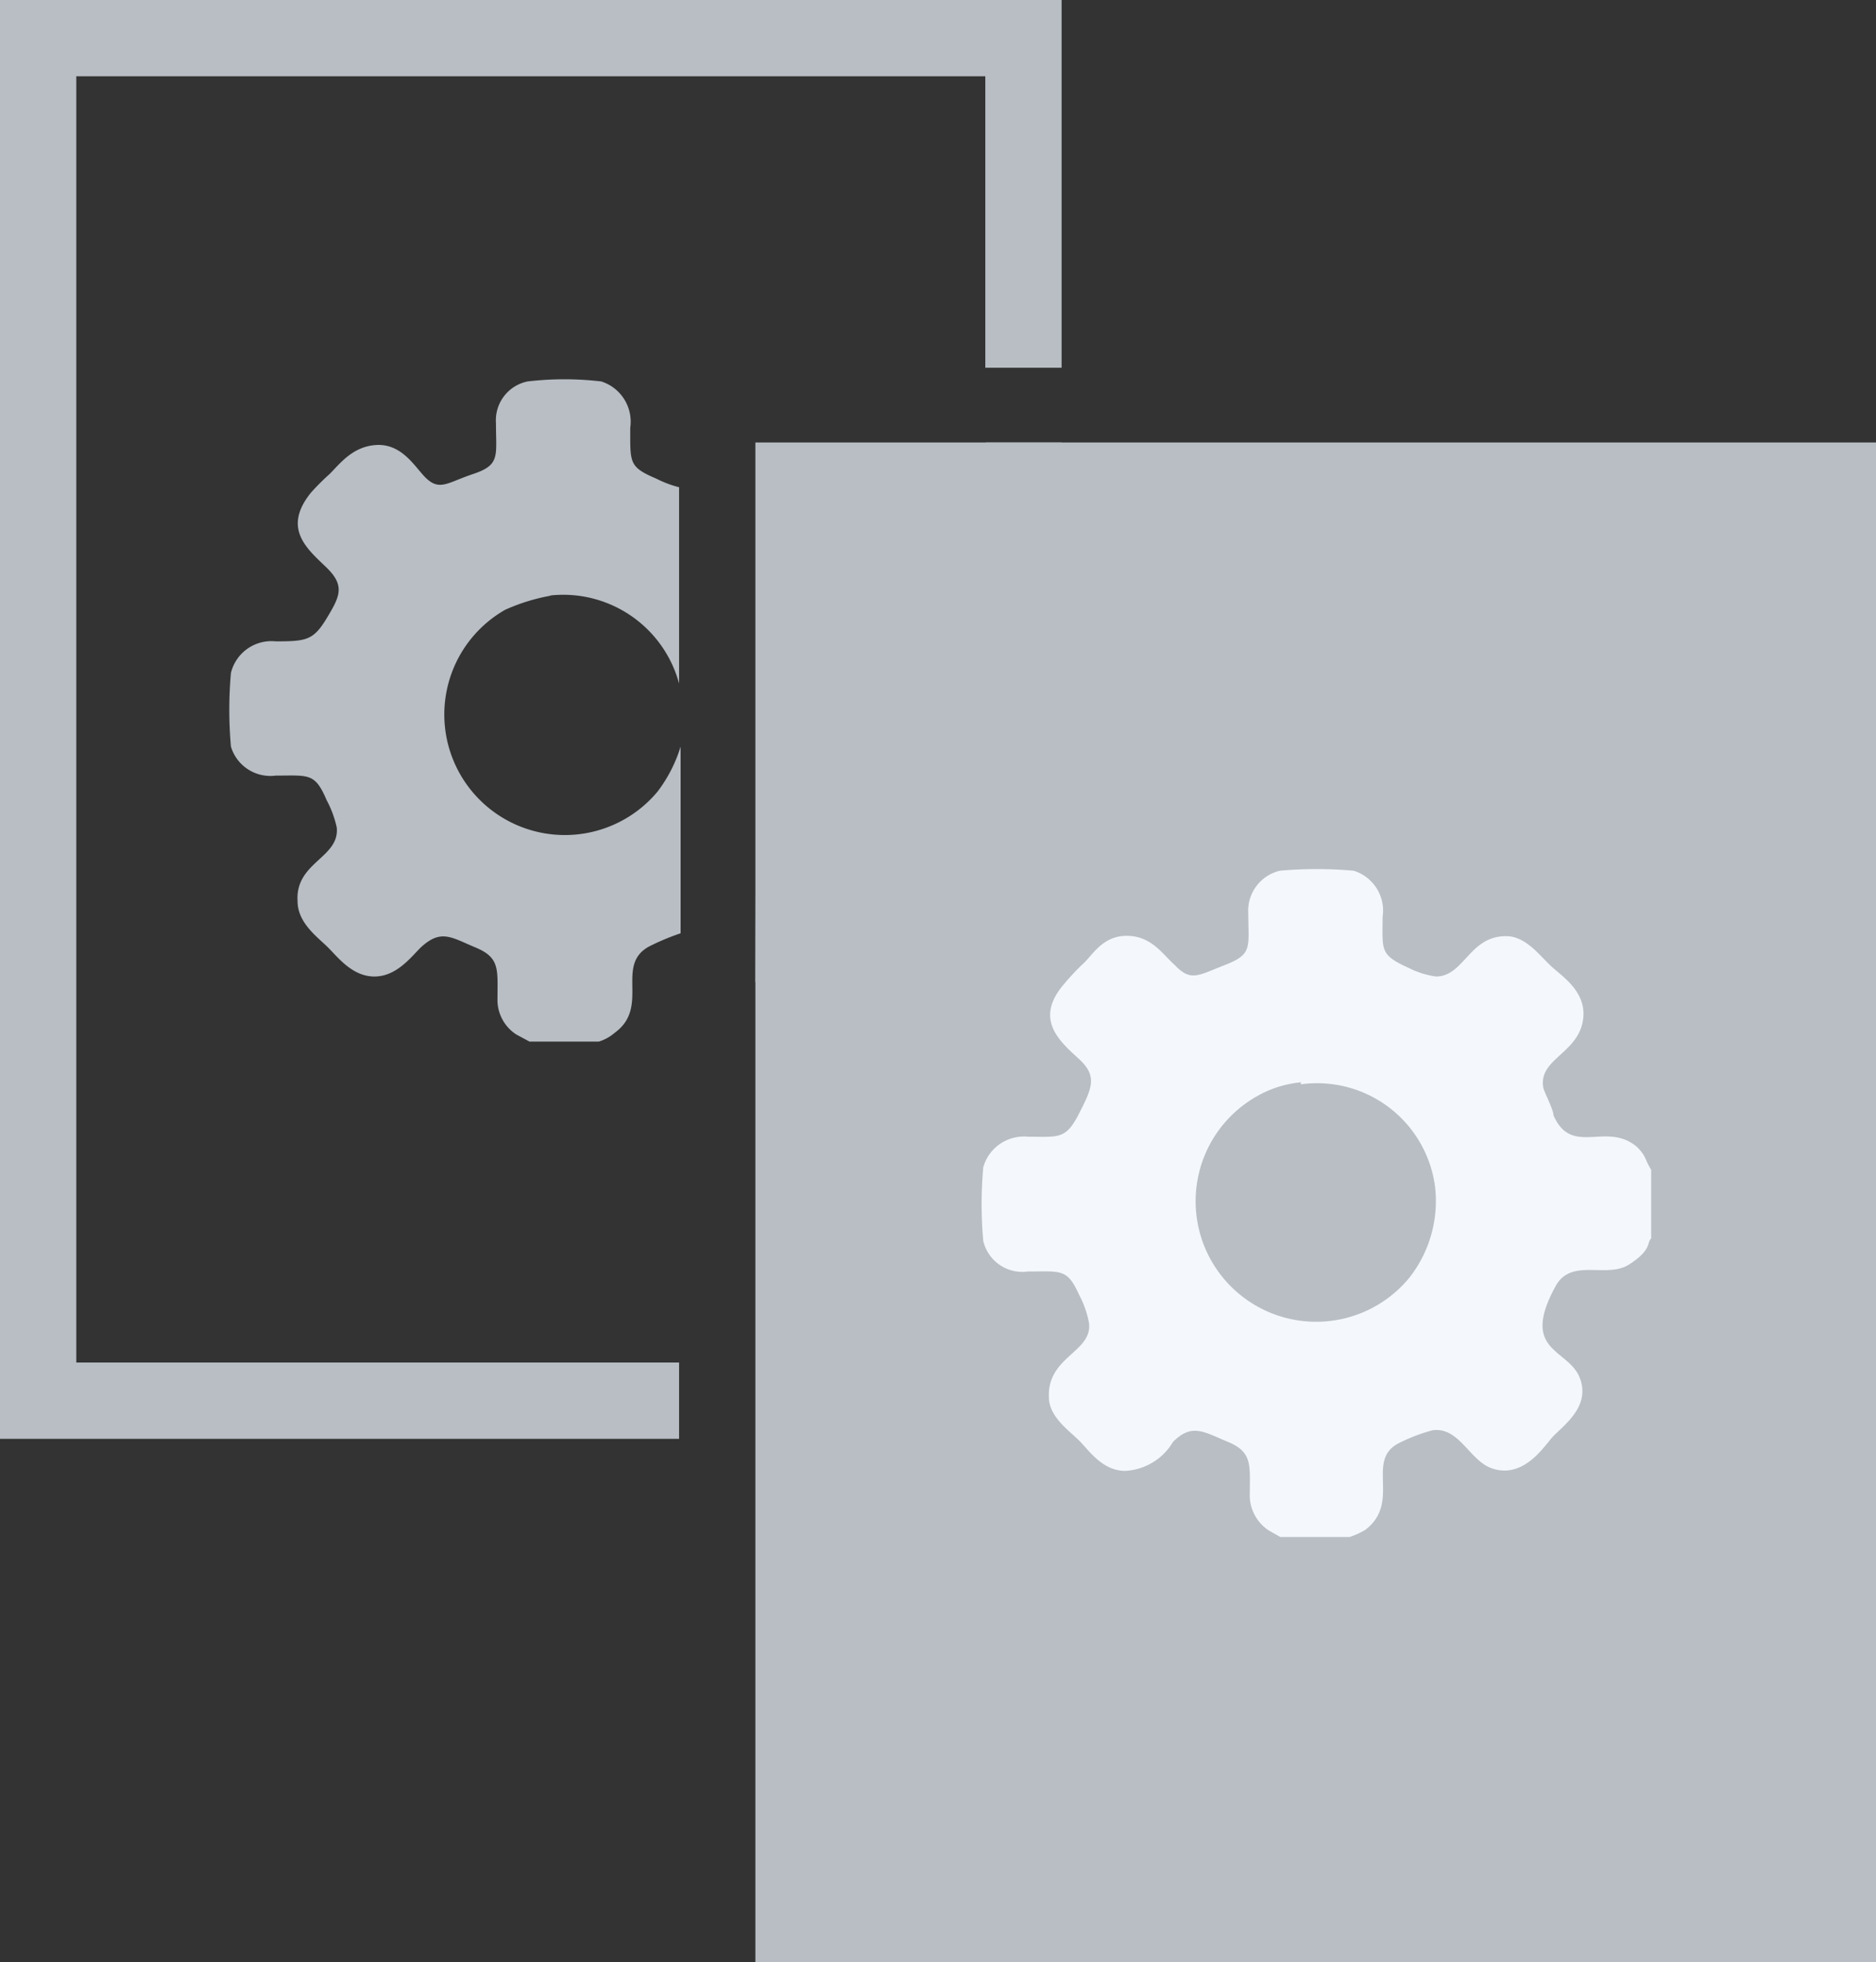 <svg xmlns="http://www.w3.org/2000/svg" viewBox="0 0 36.88 38.58"><rect x="0" y="0" width="36.88" height="38.58" fill="#333333" stroke="none"/><defs><style>.cls-1,.cls-2{fill:#b8bec4;}.cls-2,.cls-3{fill-rule:evenodd;}.cls-3{fill:#f4f8fd;}</style></defs><title>parts</title><g id="Слой_2" data-name="Слой 2"><g id="Слой_1-2" data-name="Слой 1"><path class="cls-1" d="M.77,0h20.1V7.23h-1.5V1.5H1.5V26.79H13.35v1.5H0V0Zm20.1,8.7V28.29h-6v-1.5h4.51V8.7Z"/><path class="cls-2" d="M10.8,11.71a2.36,2.36,0,0,1,2.55,1.73V9.58a2.15,2.15,0,0,1-.45-.17c-.54-.23-.51-.31-.51-1a.83.83,0,0,0-.57-.91,6.16,6.16,0,0,0-1.45,0,.78.78,0,0,0-.62.82c0,.65.09.82-.45,1s-.68.37-1,0c-.2-.23-.45-.6-.91-.57s-.71.37-.91.57a4.52,4.52,0,0,0-.37.37c-.57.71-.06,1.11.31,1.47s.26.57,0,1-.4.45-1,.45a.82.82,0,0,0-.88.62,8.21,8.21,0,0,0,0,1.45.81.81,0,0,0,.88.57c.65,0,.77-.06,1,.48a2.07,2.07,0,0,1,.2.54c.06.6-.82.68-.77,1.45,0,.43.4.71.6.91s.48.57.91.57.71-.37.91-.57c.4-.37.6-.2,1.08,0s.43.43.43,1a.81.81,0,0,0,.37.71l.26.14h1.36a.85.85,0,0,0,.31-.17c.71-.51,0-1.33.68-1.7a4.67,4.67,0,0,1,.62-.26V14.68a2.83,2.83,0,0,1-.45.88,2.37,2.37,0,1,1-3-3.57,3.79,3.79,0,0,1,.91-.28Zm4.05,7.6c.4,0,.68-.43.88-.6s.77-.62.54-1.22-1.16-.51-.45-1.81c.28-.57,1-.11,1.45-.4.31-.2.31-.43.4-.54V13.38c-.14-.23-.06-.26-.28-.45-.57-.48-1.28.23-1.62-.6a4.36,4.36,0,0,1-.23-.54c-.11-.62.79-.71.79-1.45,0-.45-.37-.71-.6-.94s-.48-.57-.85-.6h0Z"/><polygon class="cls-2" points="15.7 8.7 36.88 8.7 36.88 38.58 14.85 38.58 14.85 8.7 15.7 8.7"/><path class="cls-3" d="M25.57,21.32a2.34,2.34,0,0,1,2.64,2,2.44,2.44,0,0,1-.51,1.81,2.37,2.37,0,1,1-3-3.57,2.14,2.14,0,0,1,.88-.28Zm-.4,8.9h1.36a1.52,1.52,0,0,0,.31-.14c.71-.54,0-1.36.65-1.7a3.32,3.32,0,0,1,.68-.26c.51-.06.71.57,1.13.74.6.23,1-.34,1.19-.57s.79-.6.57-1.19-1.19-.51-.48-1.81c.31-.57,1-.14,1.45-.43s.34-.43.43-.51V23c-.14-.23-.09-.26-.28-.45-.6-.51-1.28.2-1.64-.62,0-.11-.17-.43-.2-.54-.11-.6.77-.68.79-1.45,0-.45-.37-.71-.6-.91s-.48-.57-.85-.62c-.79-.06-.88.79-1.45.79a1.71,1.71,0,0,1-.54-.17c-.57-.26-.51-.34-.51-1a.82.82,0,0,0-.57-.91,8.16,8.16,0,0,0-1.45,0,.81.81,0,0,0-.62.85c0,.65.09.79-.45,1s-.68.34-1,0c-.23-.2-.45-.57-.94-.57s-.68.4-.88.57a4.71,4.71,0,0,0-.37.4c-.57.68-.06,1.11.31,1.45s.26.57,0,1.08-.4.45-1,.45a.83.83,0,0,0-.88.6,8.16,8.16,0,0,0,0,1.45.79.79,0,0,0,.88.6c.65,0,.77-.06,1,.45a1.92,1.92,0,0,1,.2.57c.06.57-.82.65-.79,1.45,0,.4.43.68.62.88s.45.57.88.57a1.16,1.16,0,0,0,.94-.57c.37-.37.6-.2,1.08,0s.43.45.43,1a.83.83,0,0,0,.37.74Z"/></g></g></svg>